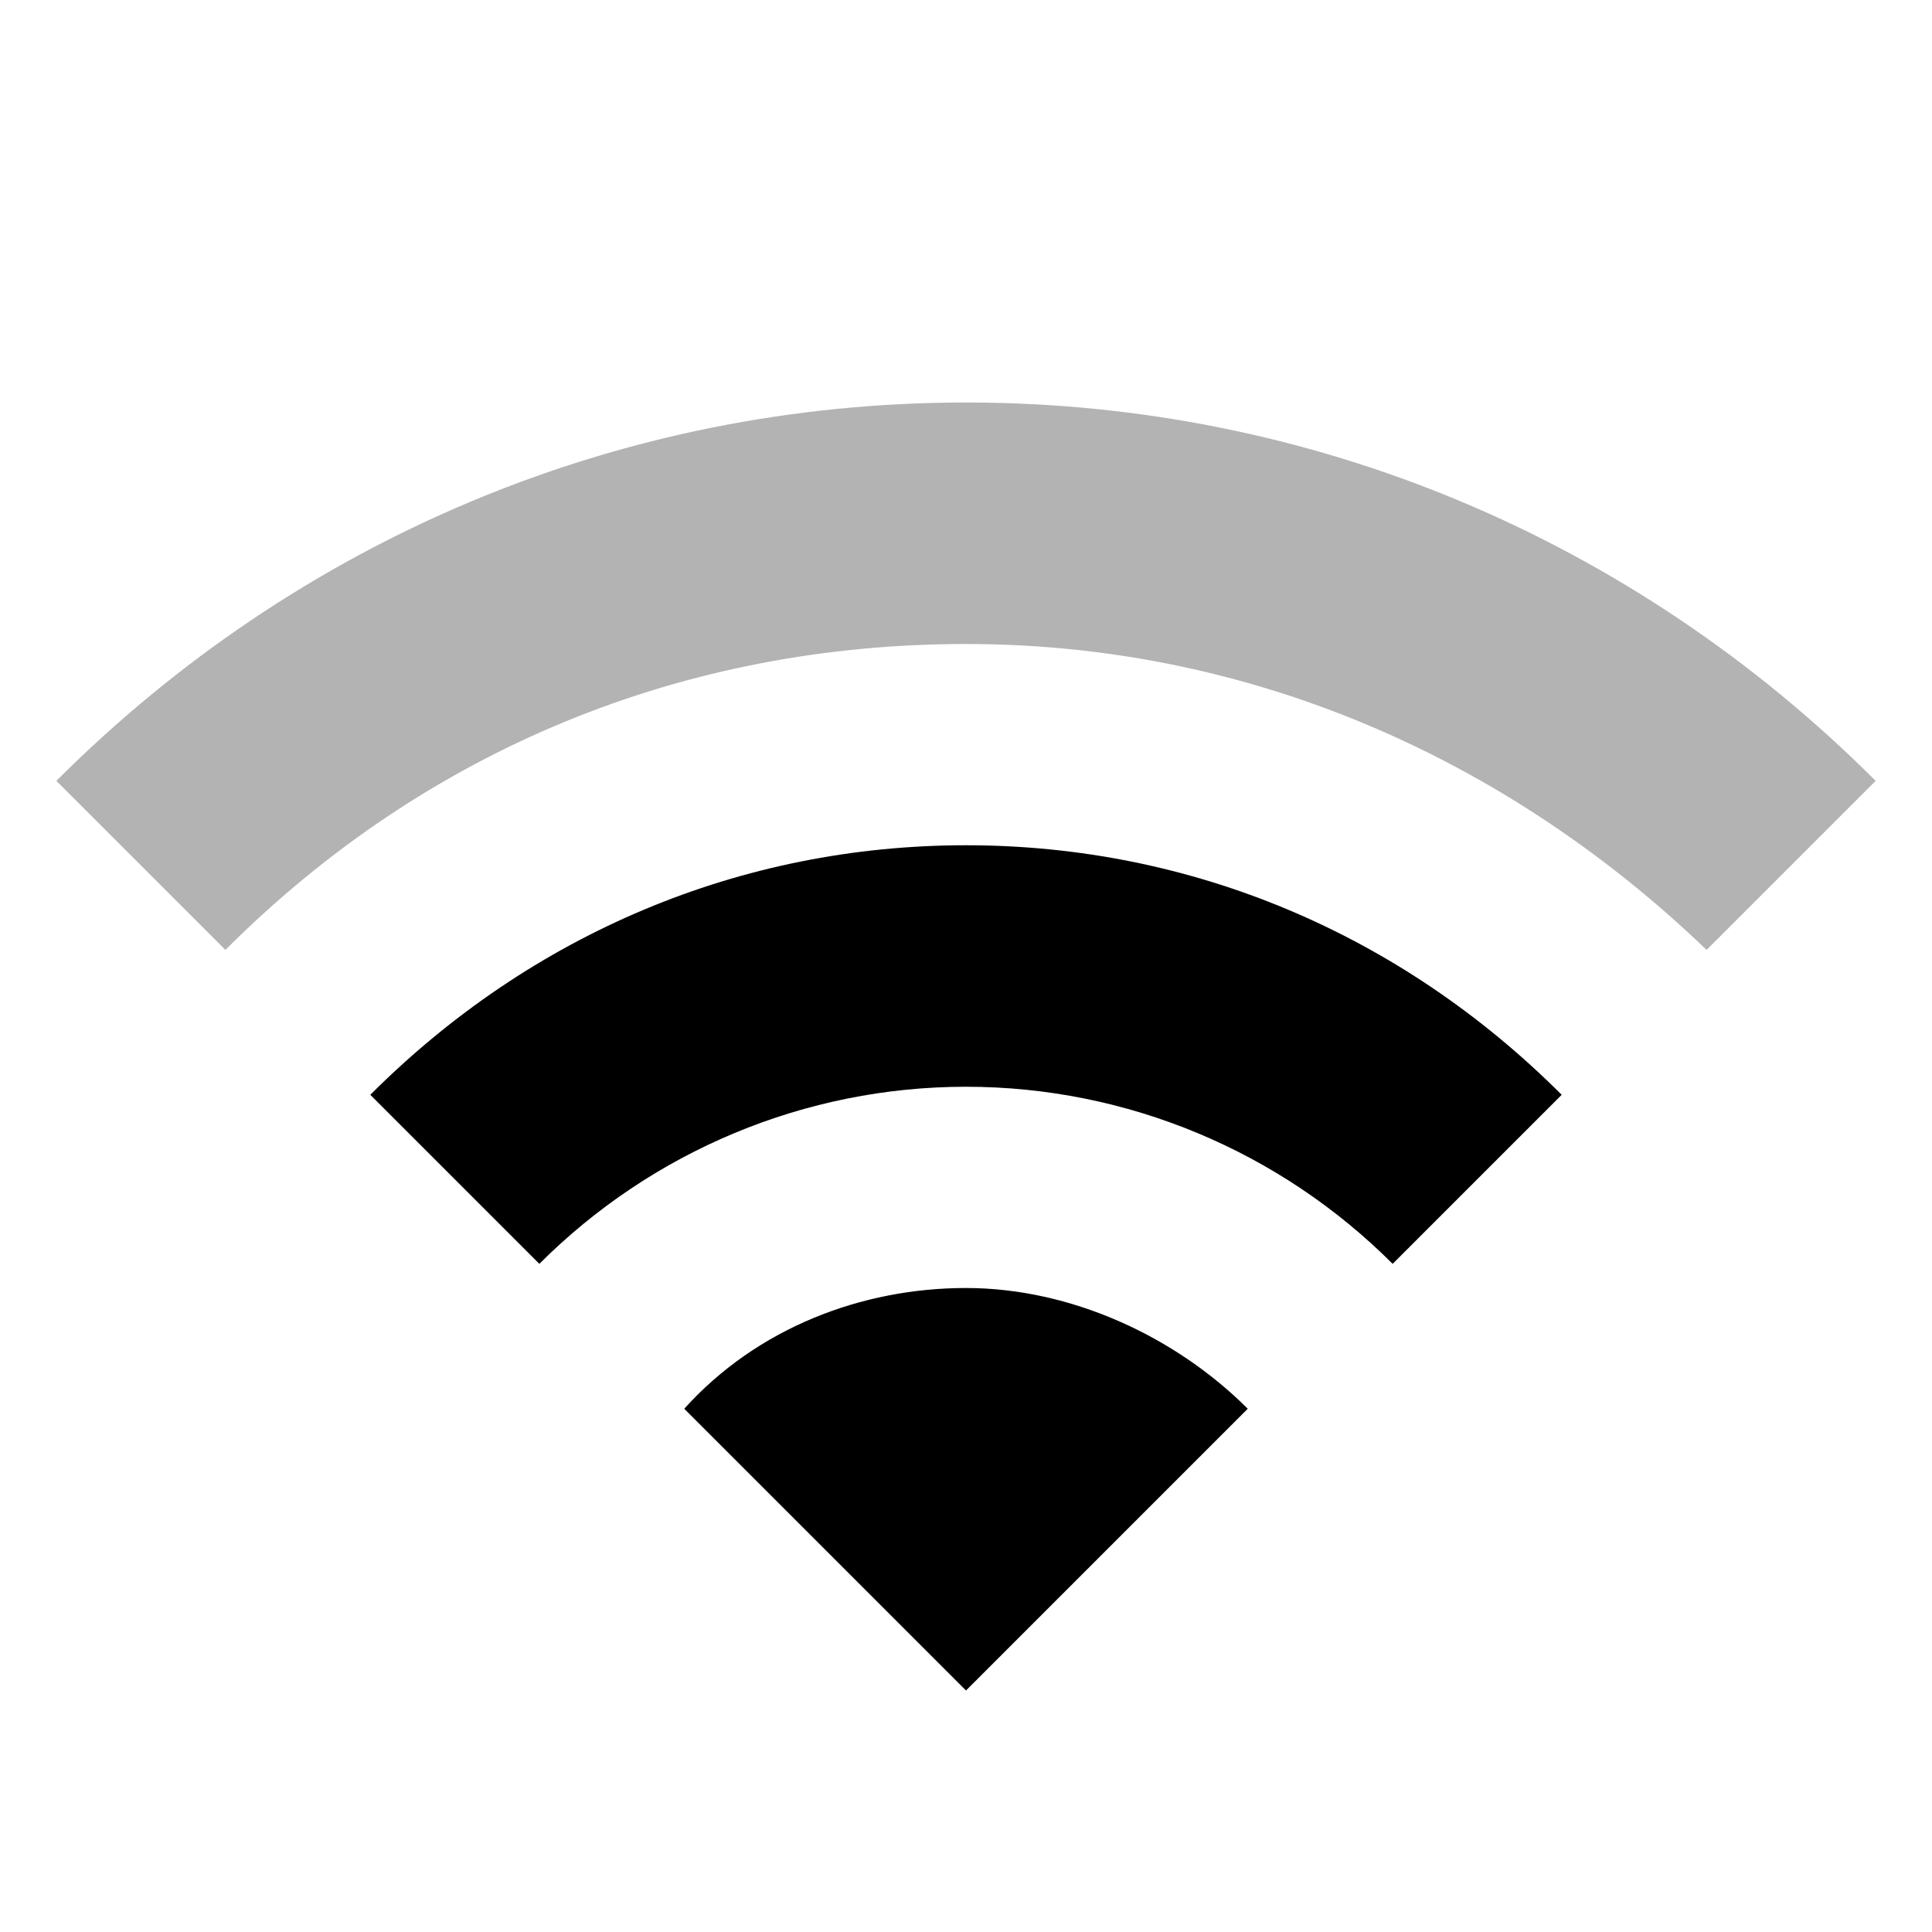 <svg width="24" height="24" viewBox="0 0 24 24" fill="none" xmlns="http://www.w3.org/2000/svg">
  <title>Wifi strength 2 (filled)</title>
  <g transform="matrix(
          1 0
          0 1
          4.6 10.5
        )"><path fill-rule="evenodd" clip-rule="evenodd" d="M2.1 5.2L0 3.1C2 1.1 4.6 0 7.4 0C10.2 0 12.8 1.1 14.8 3.1L12.7 5.2C11.3 3.8 9.4 3 7.4 3C5.4 3 3.5 3.8 2.1 5.2ZM7.4 10.5L3.9 7C4.8 6 6.1 5.5 7.4 5.5C8.7 5.5 10 6.1 10.9 7L7.4 10.5Z" fill="currentColor" opacity="1"/></g>,<g transform="matrix(
          1 0
          0 1
          0.7 5
        )"><path fill-rule="nonzero" clip-rule="nonzero" d="M11.3 0C7 0 3 1.7 0 4.7L2.1 6.8C4.6 4.3 7.8 3 11.3 3C14.8 3 18 4.4 20.5 6.8L22.6 4.7C19.6 1.7 15.6 0 11.3 0Z" fill="currentColor" opacity="0.3"/></g>
</svg>